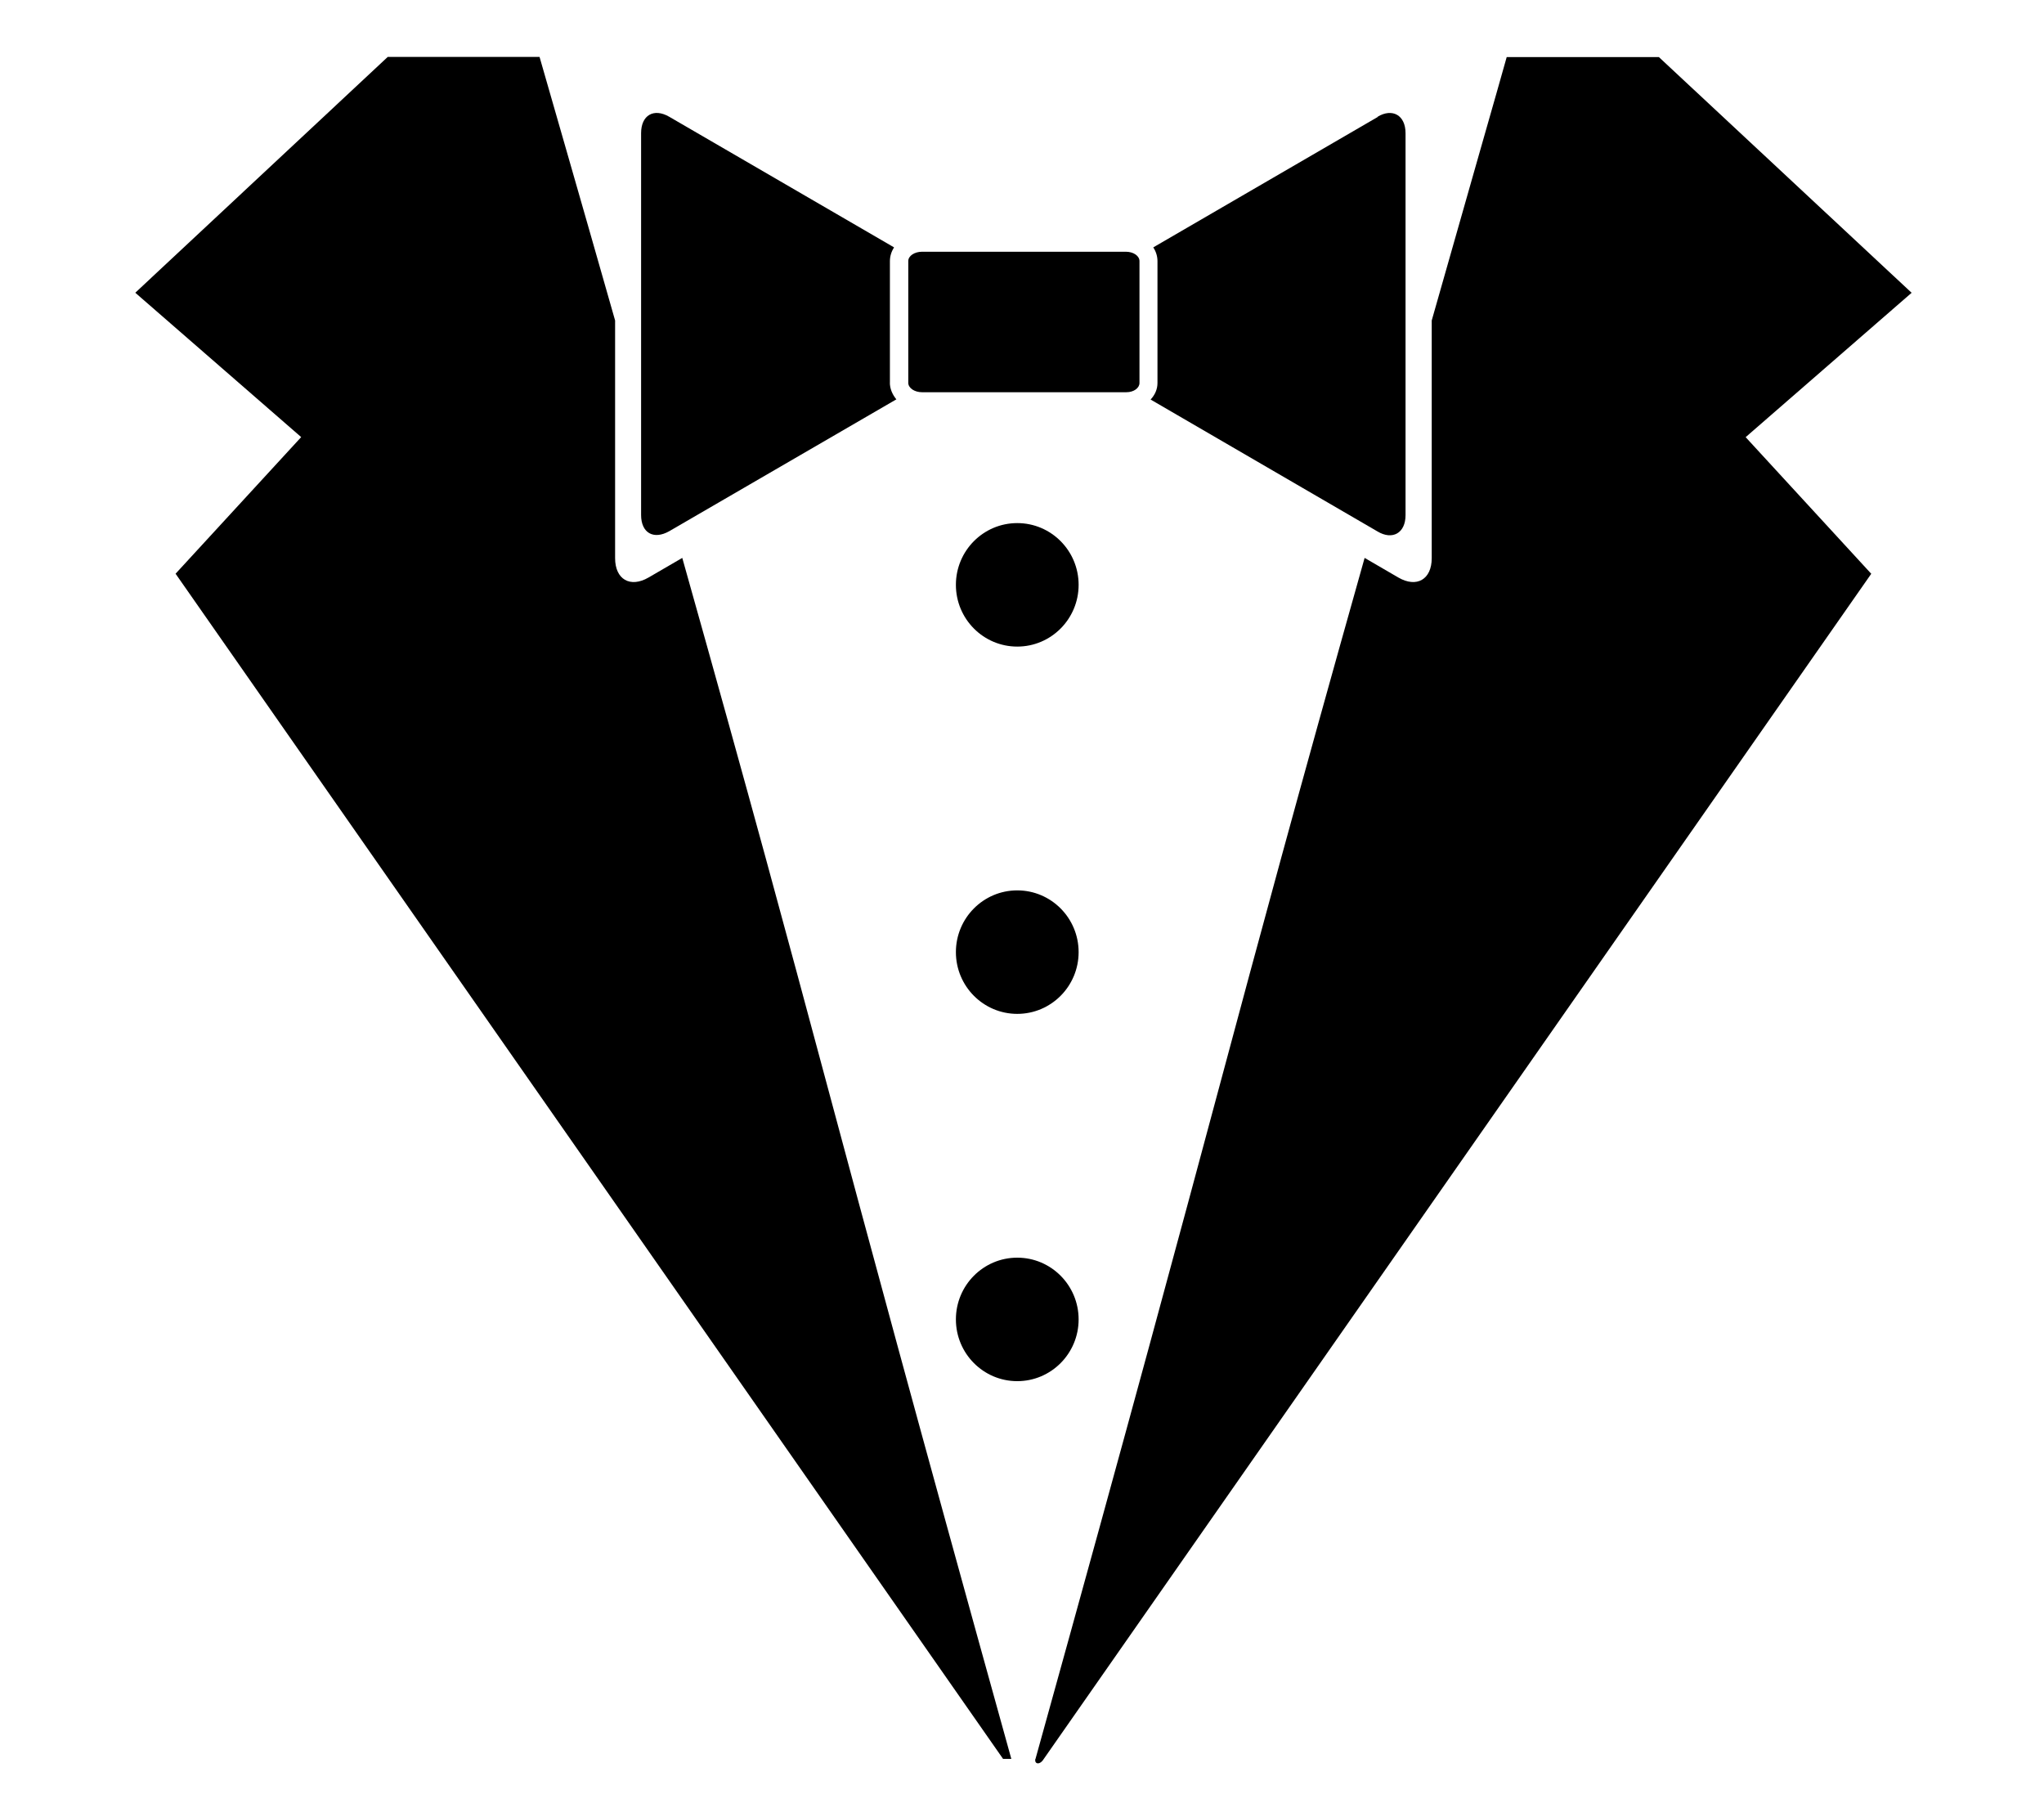 <svg width="100%" height="100%" viewBox="0 0 18 16" version="1.1" xmlns="http://www.w3.org/2000/svg" xmlns:xlink="http://www.w3.org/1999/xlink" xml:space="preserve" style="fill-rule:evenodd;clip-rule:evenodd;stroke-linejoin:round;stroke-miterlimit:2;"><g id="stylelint-dark" transform="matrix(0.074,0,0,0.074,0.955,-0.4)"><g transform="matrix(7.436,0,0,7.436,0.516,9.652)"><path d="M14.767,27.573C17.877,16.383 17.787,16.333 20.034,8.356L20.574,8.67C20.868,8.84 21.108,8.7 21.108,8.36L21.108,4.557C21.704,2.455 22.172,0.831 22.308,0.342L24.743,0.342L28.788,4.114L26.132,6.424L28.142,8.61L14.9,27.573C14.835,27.68 14.745,27.656 14.765,27.573L14.767,27.573Z"/></g><g transform="matrix(7.436,0,0,7.436,0.516,9.652)"><path d="M16.214,3.457C16.334,3.457 16.431,3.523 16.431,3.607L16.431,5.557C16.431,5.637 16.341,5.705 16.221,5.705L12.951,5.705C12.831,5.705 12.731,5.638 12.731,5.555L12.731,3.605C12.731,3.523 12.831,3.457 12.951,3.457L16.221,3.457L16.214,3.457ZM20.25,1.297L16.652,3.387C16.694,3.452 16.719,3.527 16.719,3.607L16.719,5.557C16.719,5.657 16.679,5.747 16.609,5.822L20.239,7.932C20.479,8.077 20.689,7.959 20.689,7.672L20.689,1.56C20.689,1.272 20.479,1.154 20.239,1.298L20.25,1.297ZM12.437,5.557L12.437,3.607C12.437,3.527 12.462,3.452 12.503,3.387L8.905,1.297C8.658,1.154 8.455,1.272 8.455,1.559L8.455,7.669C8.455,7.959 8.657,8.069 8.905,7.929L12.54,5.819C12.475,5.739 12.436,5.649 12.436,5.549L12.437,5.557Z"/></g><g transform="matrix(7.436,0,0,7.436,0.516,9.652)"><path d="M14.246,27.573L14.38,27.573C11.27,16.383 11.36,16.333 9.114,8.356L8.574,8.67C8.28,8.84 8.039,8.7 8.039,8.36L8.039,4.557C7.44,2.454 6.97,0.83 6.83,0.34L4.4,0.34L0.36,4.113L3.015,6.423L1.005,8.609L14.245,27.569L14.246,27.573Z"/></g><g transform="matrix(7.436,0,0,7.436,0.516,9.652)"><ellipse cx="14.475" cy="8.787" rx="0.982" ry="0.988"/></g><g transform="matrix(7.436,0,0,7.436,0.516,9.652)"><ellipse cx="14.475" cy="14.664" rx="0.982" ry="0.988"/></g><g transform="matrix(7.436,0,0,7.436,0.516,9.652)"><ellipse cx="14.475" cy="20.541" rx="0.982" ry="0.988"/></g></g></svg>